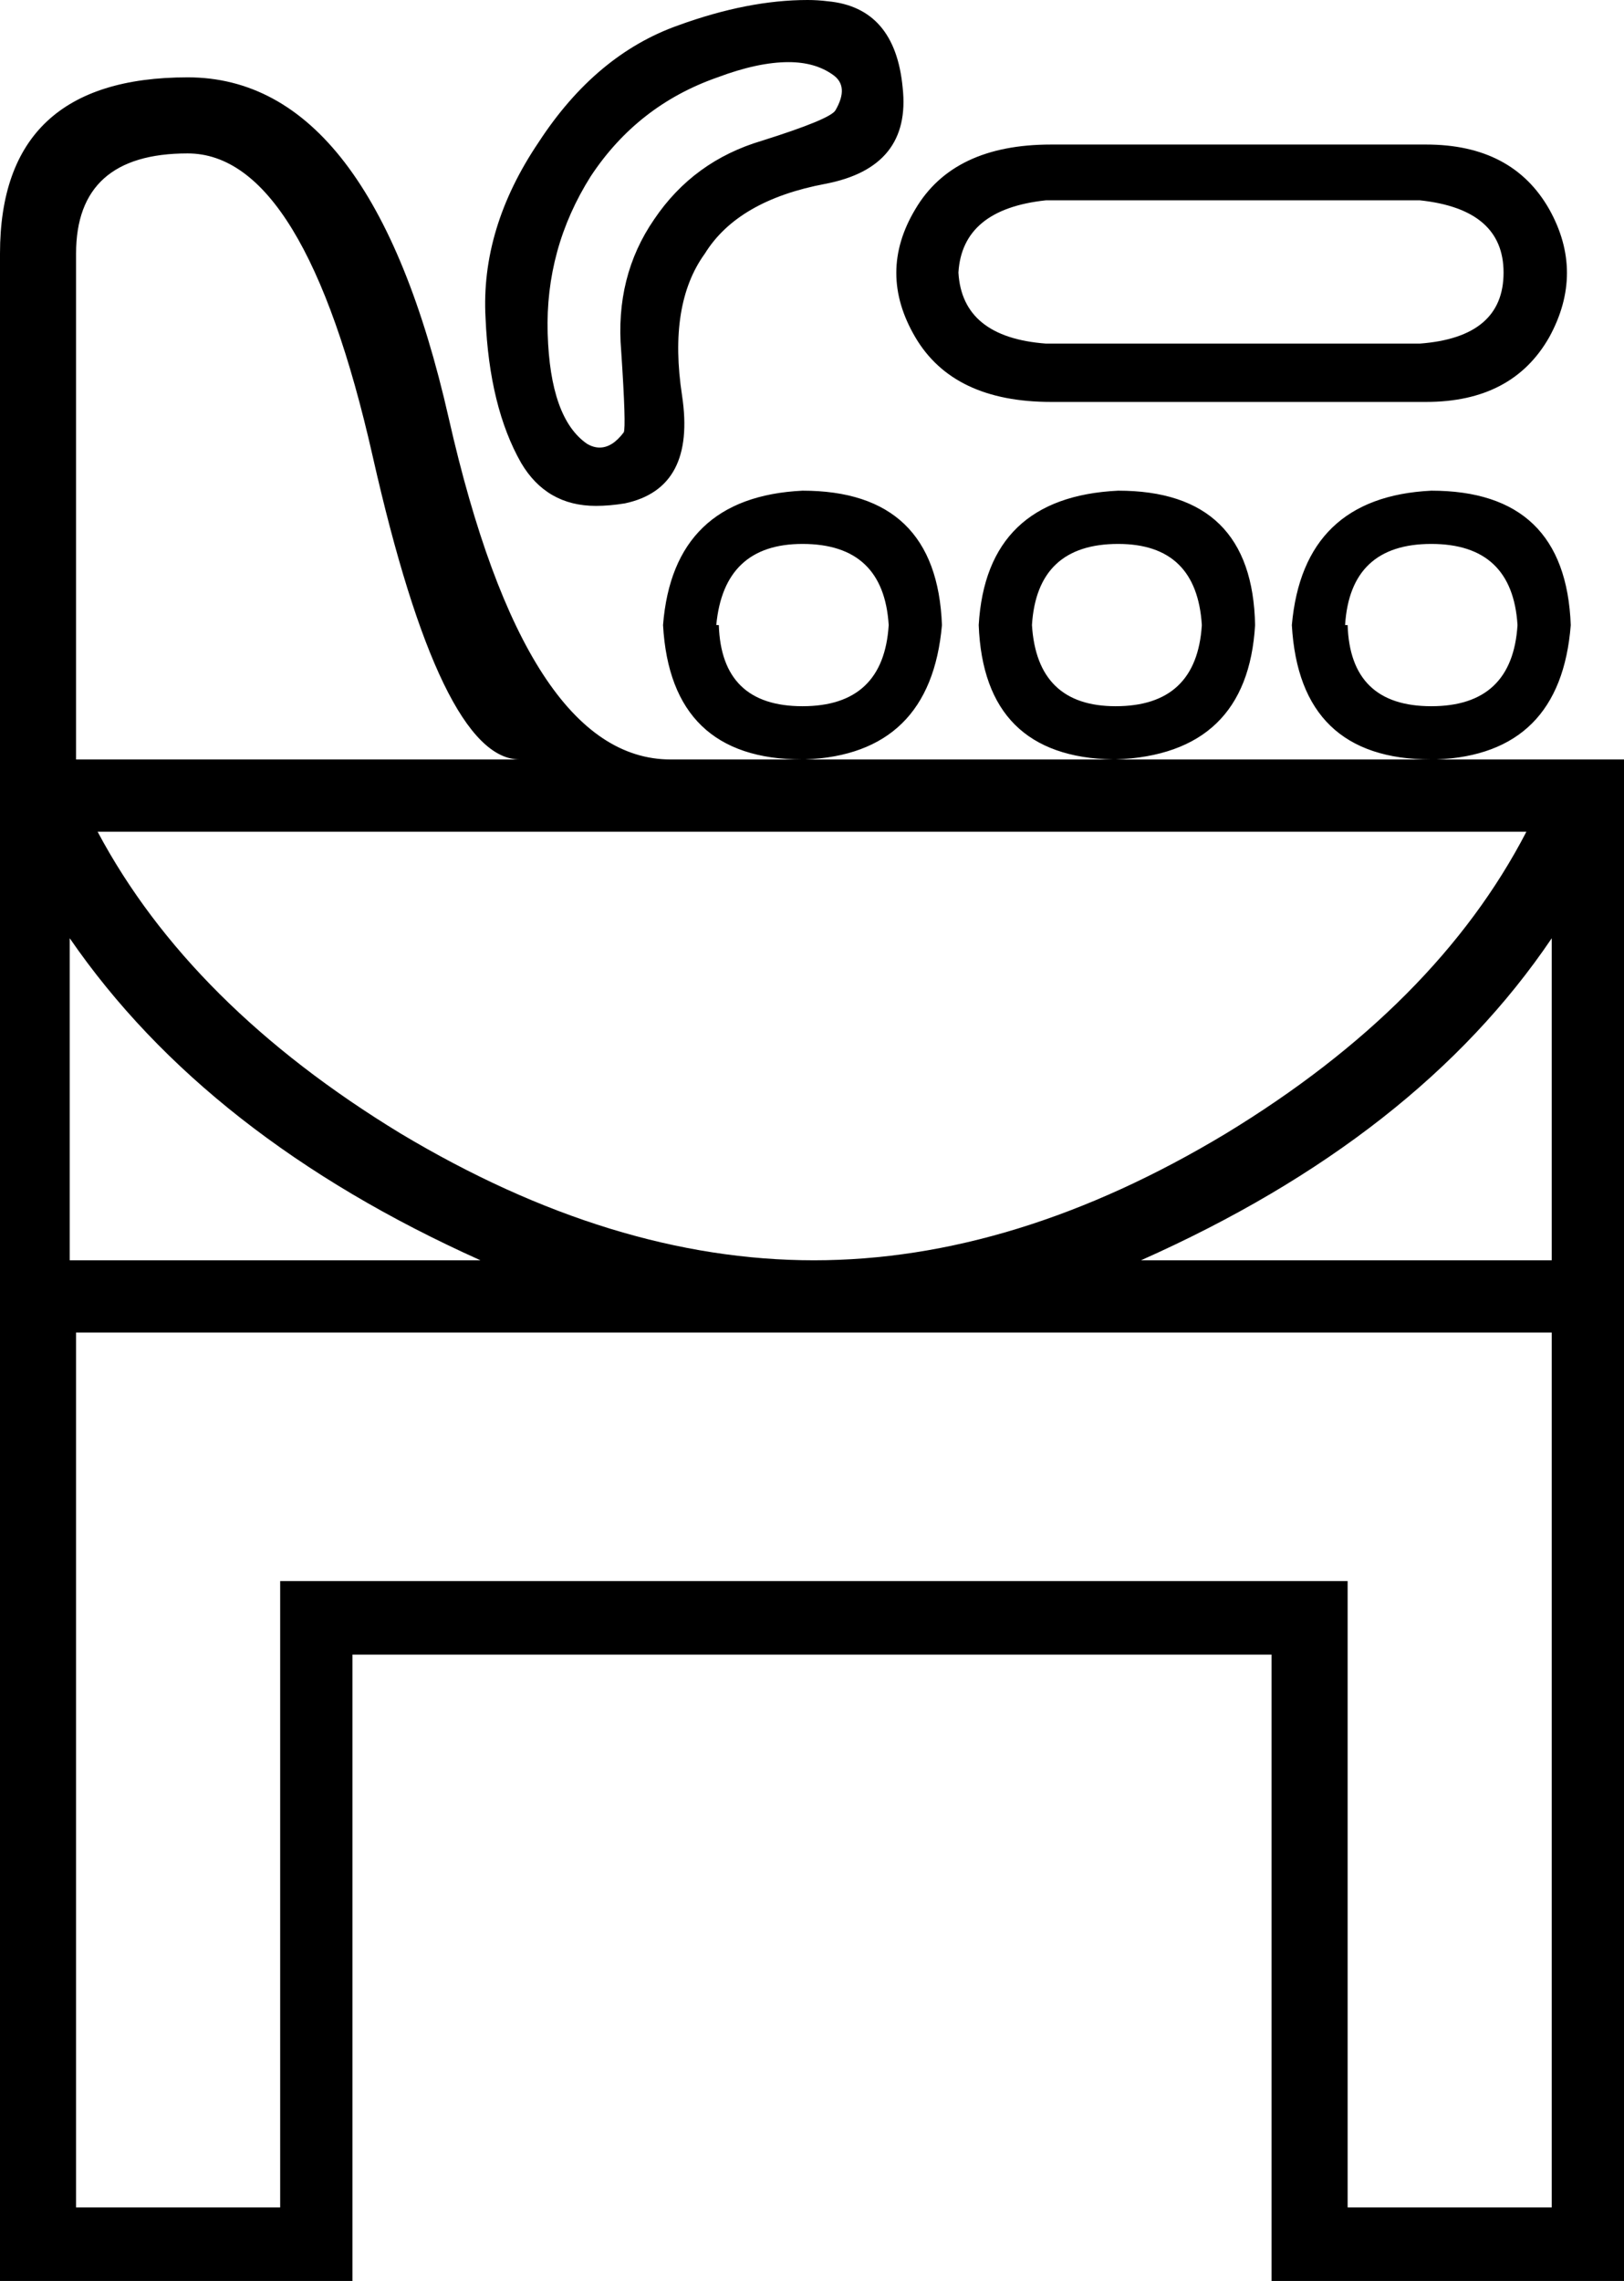 <?xml version='1.0' encoding ='UTF-8' standalone='yes'?>
<svg width='12.81' height='17.99' xmlns='http://www.w3.org/2000/svg' xmlns:xlink='http://www.w3.org/1999/xlink' >
<path style='fill:black; stroke:none' d=' M 11.2 1.58  Q 11.86 1.65 11.86 2.15  Q 11.86 2.66 11.2 2.71  L 8.25 2.71  Q 7.59 2.66 7.56 2.15  Q 7.59 1.65 8.25 1.58  Z  M 8.29 1.14  Q 7.52 1.14 7.22 1.65  Q 6.92 2.15 7.22 2.66  Q 7.52 3.17 8.29 3.17  L 11.25 3.17  Q 11.93 3.17 12.22 2.66  Q 12.5 2.15 12.22 1.65  Q 11.93 1.14 11.25 1.14  Z  M 6.22 0.49  Q 6.43 0.49 6.57 0.59  Q 6.7 0.68 6.59 0.87  Q 6.55 0.94 6.01 1.11  Q 5.47 1.27 5.16 1.73  Q 4.85 2.18 4.9 2.77  Q 4.94 3.37 4.92 3.41  Q 4.83 3.53 4.73 3.53  Q 4.68 3.53 4.63 3.5  Q 4.34 3.3 4.32 2.63  Q 4.3 1.96 4.66 1.39  Q 5.03 0.83 5.66 0.61  Q 5.98 0.49 6.22 0.49  Z  M 6.37 0  Q 5.9 0 5.35 0.2  Q 4.7 0.43 4.25 1.12  Q 3.79 1.8 3.83 2.51  Q 3.86 3.21 4.11 3.65  Q 4.31 3.99 4.7 3.99  Q 4.81 3.99 4.93 3.97  Q 5.49 3.85 5.38 3.12  Q 5.27 2.4 5.56 2  Q 5.82 1.58 6.51 1.45  Q 7.19 1.32 7.12 0.69  Q 7.06 0.06 6.53 0.01  Q 6.45 0 6.37 0  Z  M 6.33 4.29  Q 6.97 4.29 7.01 4.93  Q 6.97 5.57 6.33 5.57  Q 5.69 5.57 5.67 4.93  L 5.65 4.93  Q 5.71 4.29 6.33 4.29  Z  M 8.82 4.29  Q 9.44 4.29 9.48 4.93  Q 9.44 5.57 8.8 5.57  Q 8.18 5.57 8.14 4.93  Q 8.18 4.29 8.82 4.29  Z  M 11.29 4.29  Q 11.93 4.29 11.97 4.93  Q 11.93 5.57 11.29 5.57  Q 10.65 5.57 10.63 4.93  L 10.61 4.93  Q 10.65 4.29 11.29 4.29  Z  M 1.48 1.21  Q 2.4 1.21 2.94 3.6  Q 3.48 5.99 4.1 5.99  L 0.6 5.99  L 0.6 2  Q 0.6 1.21 1.48 1.21  Z  M 0.55 7.4  Q 1.63 8.97 3.79 9.94  L 0.55 9.94  L 0.55 7.4  Z  M 12.04 6.56  Q 11.33 7.93 9.67 8.94  Q 8.01 9.94 6.42 9.94  Q 4.83 9.94 3.16 8.94  Q 1.5 7.93 0.77 6.56  Z  M 12.24 7.4  L 12.24 9.94  L 9 9.94  Q 11.18 8.97 12.24 7.4  Z  M 12.24 10.51  L 12.24 17.41  L 10.63 17.41  L 10.63 12.47  L 2.21 12.47  L 2.21 17.41  L 0.6 17.41  L 0.6 10.51  Z  M 1.48 0.61  Q 0 0.61 0 2  L 0 17.99  L 2.78 17.99  L 2.78 13.05  L 10.03 13.05  L 10.03 17.99  L 12.81 17.99  L 12.81 5.99  L 11.33 5.99  Q 12.31 5.95 12.39 4.93  Q 12.35 3.87 11.29 3.87  Q 10.28 3.92 10.19 4.93  Q 10.25 5.99 11.29 5.99  L 8.8 5.99  Q 9.84 5.95 9.9 4.93  Q 9.88 3.87 8.82 3.87  Q 7.78 3.92 7.72 4.93  Q 7.76 5.97 8.78 5.99  L 6.35 5.99  Q 7.34 5.95 7.43 4.93  Q 7.39 3.87 6.33 3.87  Q 5.31 3.92 5.23 4.93  Q 5.29 5.99 6.33 5.99  L 5.29 5.99  Q 4.15 5.99 3.54 3.3  Q 2.93 0.61 1.48 0.61  Z '/></svg>
